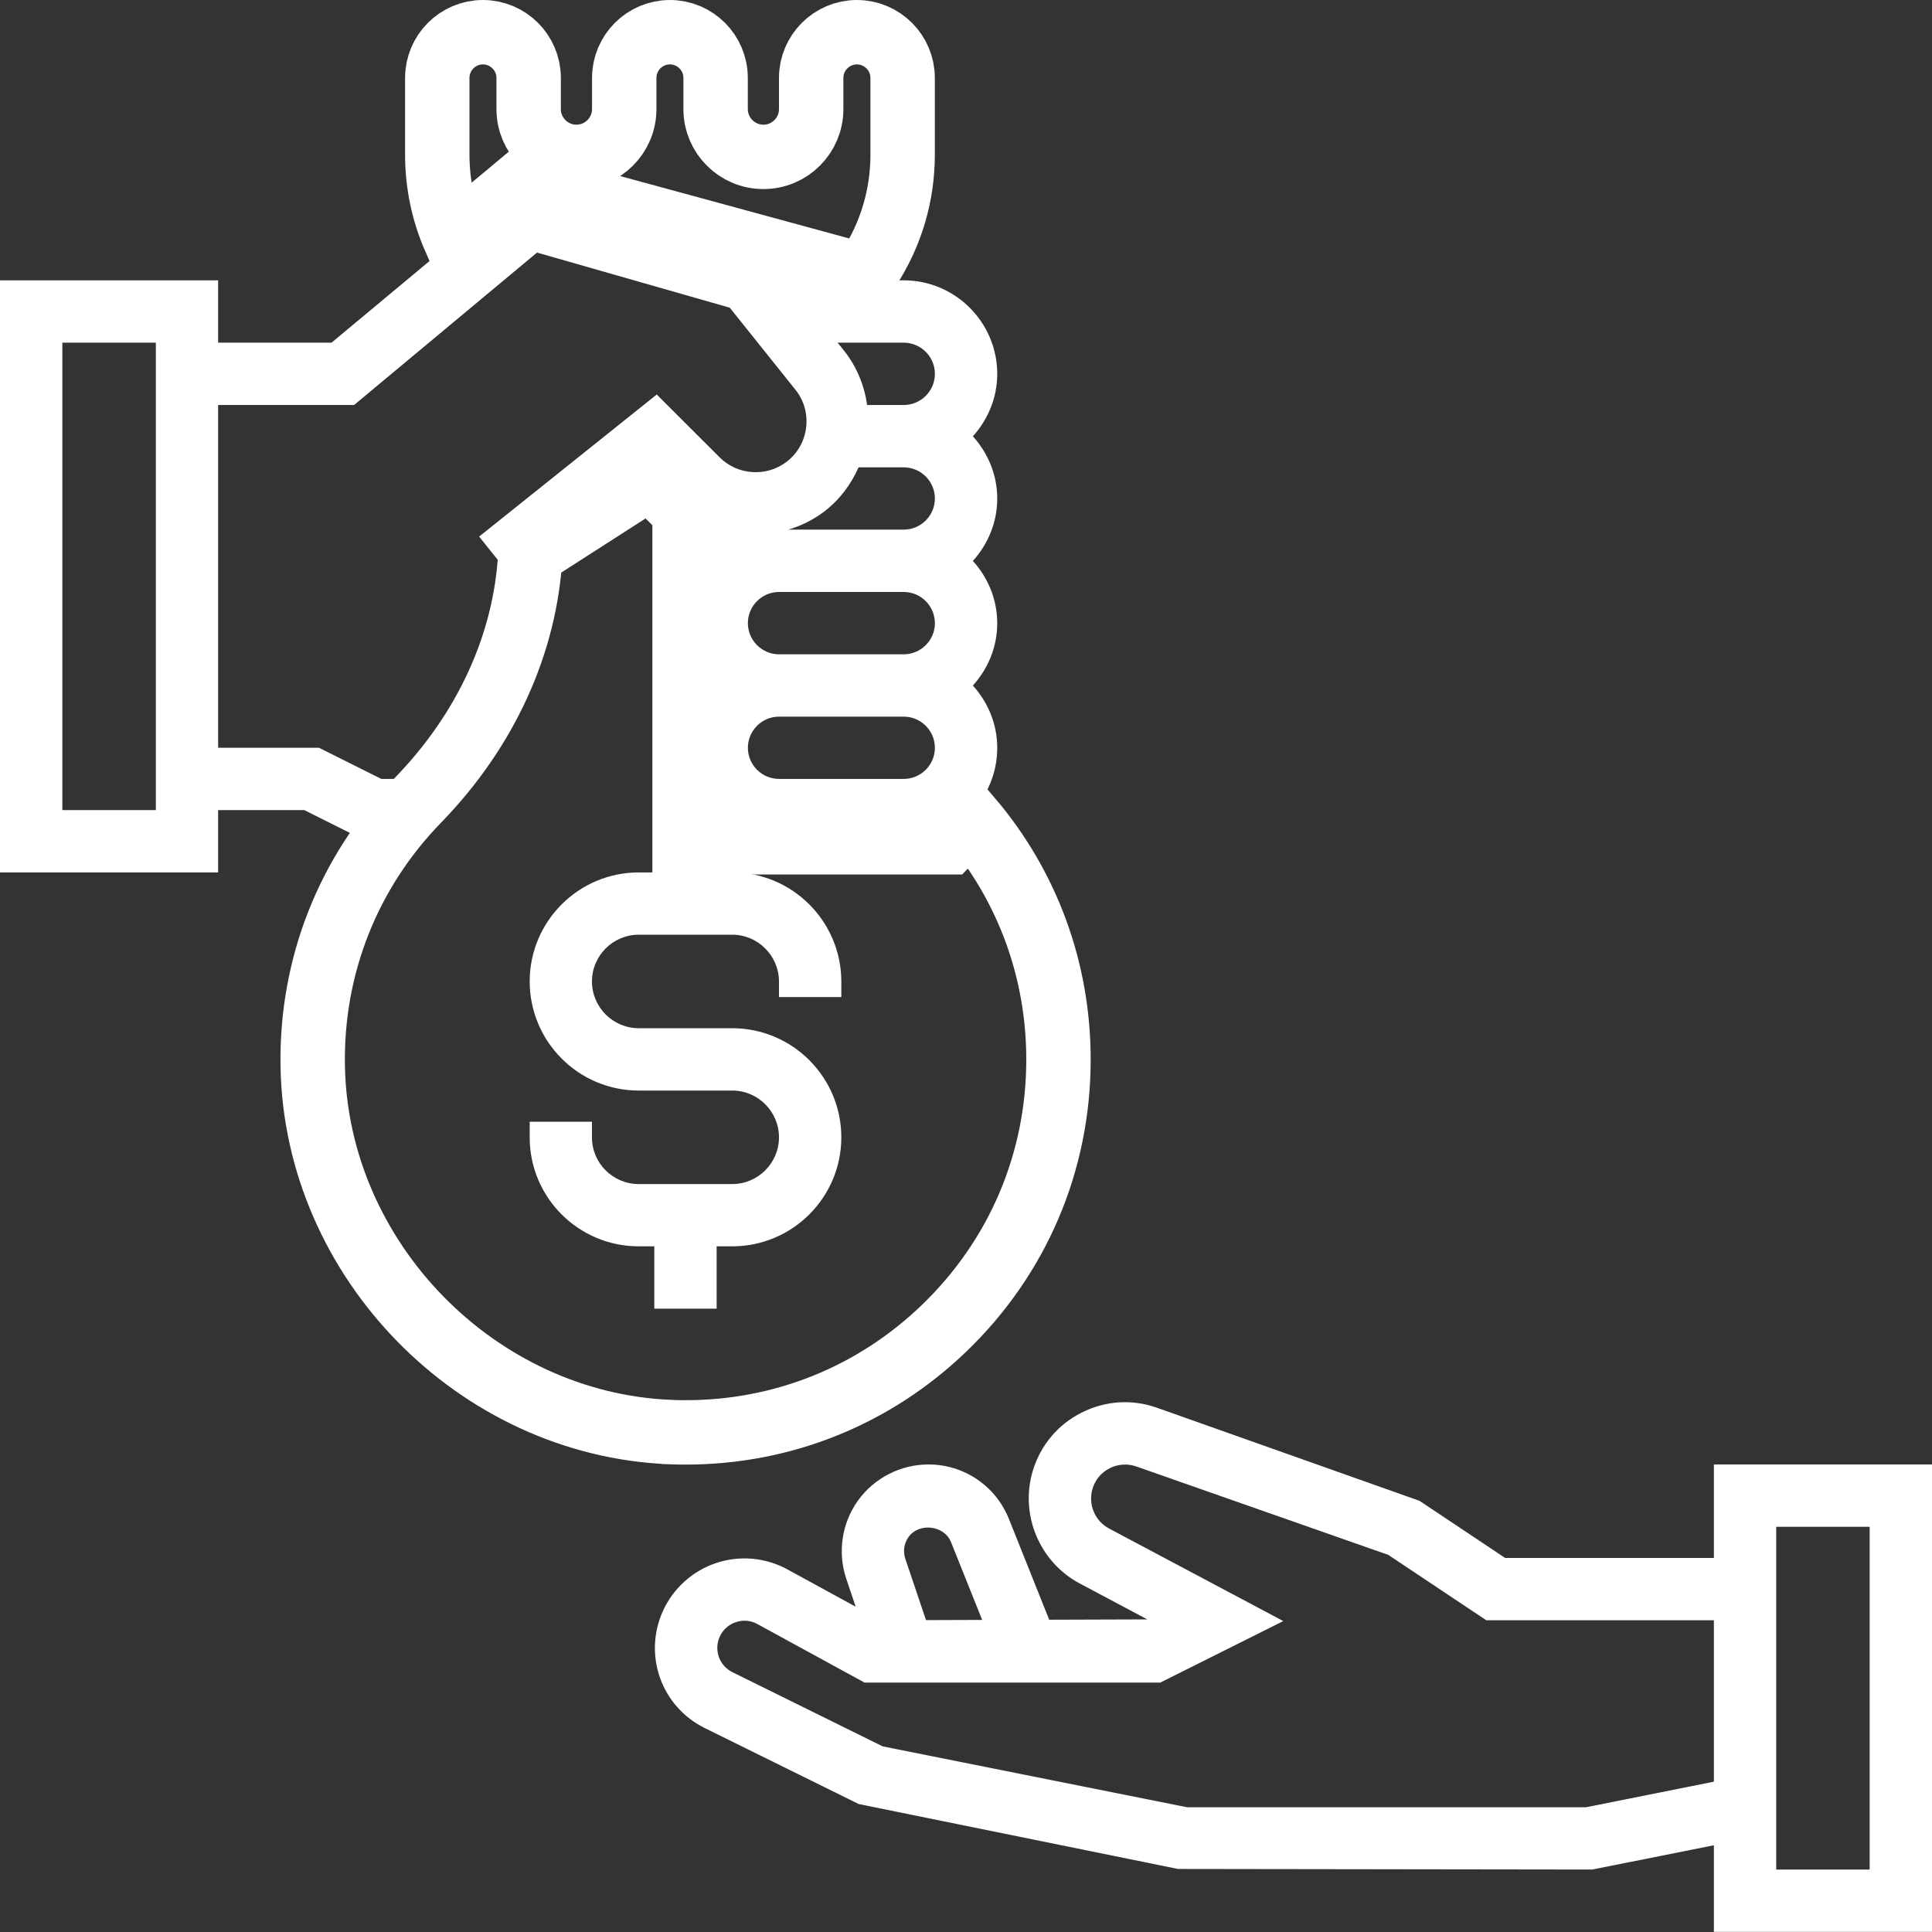 <svg width="30" height="30" viewBox="0 0 30 30" fill="none" xmlns="http://www.w3.org/2000/svg">
<rect x="0" y="0" width="30" height="30" fill="#333333" stroke="none"/>
<path d="M7.062 3.704C6.883 3.296 6.79 2.854 6.79 2.403V1.21C6.79 0.819 7.108 0.5 7.499 0.5C7.89 0.5 8.209 0.819 8.209 1.21V1.694C8.209 2.103 8.542 2.436 8.951 2.436C9.36 2.436 9.693 2.103 9.693 1.694V1.21C9.693 0.819 10.011 0.5 10.403 0.5C10.794 0.5 11.112 0.819 11.112 1.21V1.694C11.112 2.103 11.445 2.436 11.854 2.436C12.264 2.436 12.596 2.103 12.596 1.694V1.21C12.596 0.819 12.915 0.5 13.306 0.5C13.697 0.5 14.016 0.819 14.016 1.21V2.403C14.016 3.03 13.836 3.638 13.494 4.164L13.389 4.276L8.356 2.905L8.105 2.836L7.905 3.003L7.062 3.704Z" stroke="white"/>
<path d="M5.921 12.095L4.953 11.611H3.387V4.353H0V13.547H3.387V12.579H4.725L5.693 13.063H6.291V12.095L5.921 12.095ZM2.419 12.579H0.968V5.321H2.42V12.579H2.419Z" fill="white"/>
<path d="M10.408 22.238L10.406 22.237C7.405 22.116 4.91 19.564 4.856 16.558L4.856 16.557C4.828 15.004 5.408 13.537 6.492 12.424L6.492 12.424C7.54 11.345 8.162 10 8.235 8.605L10.093 7.412L10.63 7.949V12.579V13.079H11.13H14.517H14.728L14.875 12.927L15.074 12.723C15.957 13.765 16.436 15.069 16.436 16.452C16.436 18.044 15.805 19.525 14.656 20.629L14.656 20.629C13.567 21.675 12.153 22.242 10.649 22.242C10.567 22.242 10.487 22.241 10.408 22.238Z" stroke="white"/>
<path d="M13.064 15.482V15.242C13.064 14.308 12.304 13.547 11.37 13.547H11.128V12.579H10.16V13.547H9.918C8.984 13.547 8.225 14.306 8.225 15.24C8.225 16.174 8.984 16.934 9.918 16.934H11.37C11.77 16.934 12.096 17.26 12.096 17.66C12.096 18.06 11.77 18.386 11.37 18.386H9.918C9.518 18.386 9.192 18.062 9.192 17.662V17.418H8.225V17.662C8.225 18.596 8.984 19.353 9.918 19.353H10.16V20.321H11.128V19.353H11.37C12.304 19.353 13.064 18.594 13.064 17.66C13.064 16.726 12.304 15.966 11.37 15.966H9.918C9.518 15.966 9.192 15.64 9.192 15.24C9.192 14.84 9.518 14.514 9.918 14.514H11.37C11.77 14.514 12.096 14.842 12.096 15.242V15.482L13.064 15.482Z" fill="white"/>
<path d="M15.107 6.775C15.339 6.517 15.485 6.179 15.485 5.806C15.485 5.006 14.833 4.353 14.033 4.353H12.232L11.895 3.932L8.113 2.851L5.148 5.321H2.903V6.289H5.498L8.339 3.922L11.332 4.778L12.35 6.05C12.485 6.218 12.544 6.429 12.517 6.643C12.49 6.857 12.38 7.047 12.207 7.176C11.895 7.41 11.451 7.378 11.175 7.102L10.198 6.126L7.44 8.332L8.045 9.088L10.126 7.423L10.49 7.787C10.543 7.84 10.602 7.884 10.661 7.929C10.696 8.282 10.825 8.489 11.023 8.709C10.791 8.966 10.646 9.304 10.646 9.677C10.646 10.05 10.791 10.388 11.023 10.645C10.791 10.902 10.646 11.238 10.646 11.611C10.646 12.413 11.297 13.063 12.097 13.063H14.033C14.833 13.063 15.485 12.413 15.485 11.613C15.485 11.239 15.339 10.903 15.107 10.645C15.339 10.388 15.485 10.051 15.485 9.677C15.485 9.304 15.339 8.967 15.107 8.71C15.339 8.452 15.485 8.115 15.485 7.742C15.485 7.369 15.339 7.032 15.107 6.775ZM14.033 12.095H12.097C11.831 12.095 11.613 11.878 11.613 11.612C11.613 11.345 11.831 11.128 12.097 11.128H14.033C14.299 11.128 14.517 11.345 14.517 11.612C14.517 11.878 14.299 12.095 14.033 12.095ZM14.033 10.16H12.097C11.831 10.16 11.613 9.943 11.613 9.676C11.613 9.409 11.831 9.192 12.097 9.192H14.033C14.299 9.192 14.517 9.41 14.517 9.676C14.517 9.943 14.299 10.16 14.033 10.16ZM14.033 8.224H12.24C12.433 8.167 12.619 8.077 12.788 7.951C13.032 7.768 13.212 7.527 13.332 7.257H14.033C14.299 7.257 14.517 7.474 14.517 7.741C14.517 8.007 14.299 8.224 14.033 8.224ZM14.033 6.289H13.465C13.421 5.984 13.304 5.694 13.106 5.445L13.006 5.321H14.033C14.299 5.321 14.517 5.538 14.517 5.805C14.517 6.072 14.299 6.289 14.033 6.289Z" fill="white"/>
<path d="M26.613 22.74V24.192H23.372L22.043 23.305L17.964 21.859C17.576 21.722 17.16 21.75 16.793 21.936C16.425 22.122 16.158 22.442 16.038 22.836C15.832 23.517 16.139 24.255 16.768 24.589L17.815 25.146L16.292 25.151L15.666 23.585C15.46 23.072 14.969 22.74 14.416 22.74C13.984 22.74 13.575 22.95 13.323 23.3C13.071 23.651 13.003 24.105 13.141 24.515L13.287 24.949L12.226 24.369C11.888 24.184 11.484 24.148 11.119 24.271C10.754 24.393 10.453 24.665 10.294 25.015C9.984 25.702 10.27 26.501 10.945 26.834L13.334 28.013L18.292 29.021L24.725 29.03L26.613 28.653V29.998H30V22.74H26.613ZM14.109 23.865C14.272 23.638 14.664 23.686 14.767 23.945L15.251 25.154L14.379 25.157L14.058 24.206C14.019 24.089 14.037 23.965 14.109 23.865ZM24.629 28.063H18.434L13.705 27.117L11.374 25.966C11.169 25.865 11.082 25.623 11.176 25.414C11.225 25.306 11.314 25.226 11.426 25.189C11.538 25.15 11.658 25.161 11.762 25.219L13.424 26.127H18.017L19.927 25.172L17.222 23.735C17 23.617 16.892 23.357 16.965 23.116C17.007 22.977 17.101 22.864 17.231 22.799C17.36 22.733 17.507 22.724 17.644 22.771L21.557 24.144L23.079 25.159H26.613V27.666L24.629 28.063ZM29.032 29.03H27.581V23.708H29.032V29.03Z" fill="white"/>
</svg>
